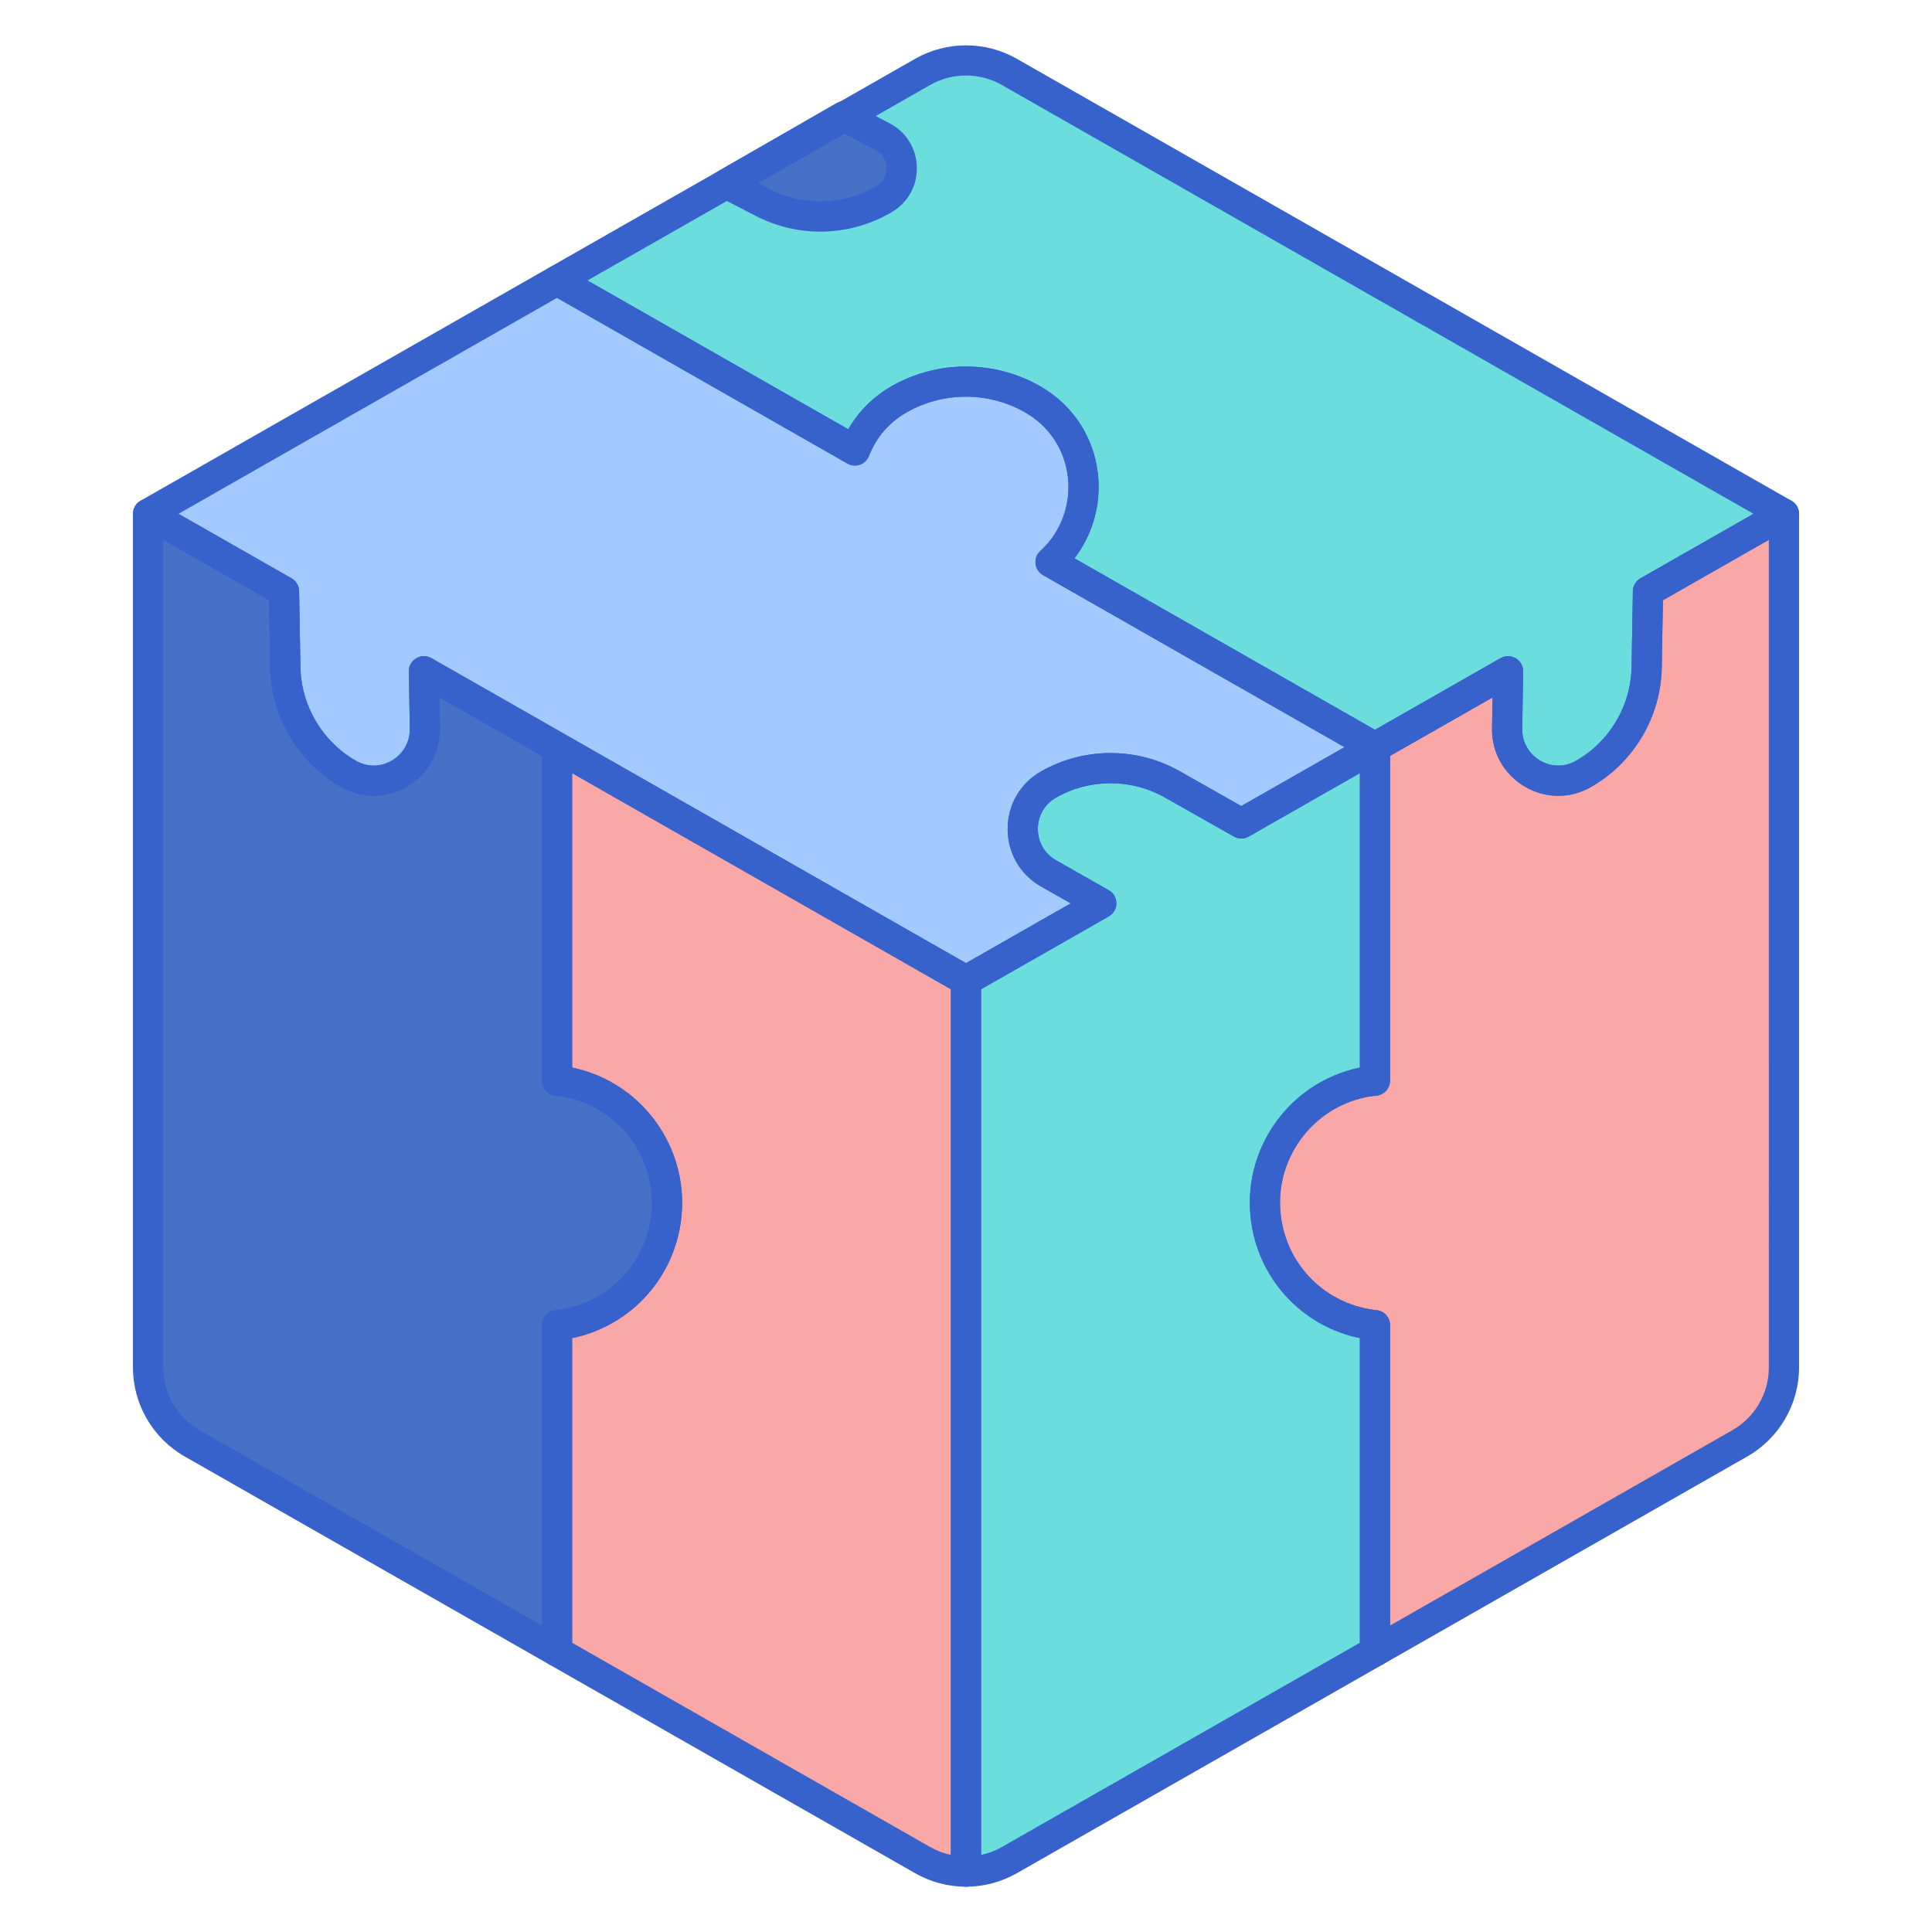 <?xml version="1.0" encoding="utf-8"?>
<!-- Generator: Adobe Illustrator 22.1.0, SVG Export Plug-In . SVG Version: 6.00 Build 0)  -->
<svg version="1.1" id="Layer_1" xmlns="http://www.w3.org/2000/svg" xmlns:xlink="http://www.w3.org/1999/xlink" x="0px" y="0px"
	 viewBox="0 0 256 256" style="enable-background:new 0 0 256 256;" xml:space="preserve">
<style type="text/css">
	.st0{fill:#4671C6;}
	.st1{fill:#F9CFCF;}
	.st2{fill:#F9A7A7;}
	.st3{fill:#A4C9FF;}
	.st4{fill:#3762CC;}
	.st5{fill:#E0EBFC;}
	.st6{fill:#6BDDDD;}
	.st7{fill:#B9BEFC;}
	.st8{fill:#FFEA92;}
	.st9{fill:#EAA97D;}
	.st10{fill:#FFEA94;}
	.st11{fill:#FFE164;}
	.st12{fill:#FFDC85;}
	.st13{fill:#FFFFFF;}
	.st14{fill:#383838;}
</style>
<g>
	<g>
		<path class="st6" d="M236.383,68.084L133.737,9.522c-3.556-2.029-7.918-2.029-11.474,0L73.809,37.166l39.474,22.521
			c1.047-2.72,2.998-5.152,5.867-6.79c5.474-3.123,12.19-3.123,17.664,0c8.143,4.646,8.923,15.667,2.389,21.578l42.989,24.526
			l17.635-10.061l0,0l-0.125,7.59c-0.085,5.211,5.525,8.606,10.063,6.044c5.121-2.892,8.325-8.278,8.426-14.153l0.173-10.057h-0.001
			L236.383,68.084z"/>
	</g>
	<g>
		<path class="st0" d="M75.336,143.403c-0.511-0.104-1.019-0.159-1.527-0.214V99.002l-7.844-4.475l0,0.001l-9.791-5.586l0.125,7.59
			c0.085,5.211-5.525,8.606-10.063,6.044c-5.121-2.892-8.325-8.278-8.426-14.153l-0.173-10.057l-18.019-10.28v113.108
			c0,4.157,2.229,7.995,5.84,10.056l48.351,27.586v-43.24c6.882-0.73,12.799-5.82,14.253-12.961
			C89.857,153.808,84.16,145.199,75.336,143.403z"/>
	</g>
	<g>
		<path class="st0" d="M96.268,24.352l4.733,2.451c5.096,2.639,11.189,2.482,16.142-0.415l0,0c3.211-1.878,3.1-6.557-0.197-8.28
			l-5.155-2.695L96.268,24.352z"/>
	</g>
	<g>
		<path class="st2" d="M128,248v-118.08L73.808,99.002v44.187c0.508,0.054,1.017,0.11,1.527,0.214
			c8.824,1.796,14.521,10.405,12.725,19.229c-1.453,7.142-7.371,12.232-14.253,12.961v43.24l48.455,27.645
			C124.041,247.493,126.02,248,128,248z"/>
	</g>
	<g>
		<path class="st2" d="M180.664,143.403c0.511-0.104,1.019-0.159,1.527-0.214V99.002l7.844-4.475l0,0.001l9.791-5.586l-0.124,7.59
			c-0.085,5.211,5.525,8.606,10.063,6.044c5.121-2.892,8.325-8.278,8.426-14.153l0.173-10.057l18.019-10.28v113.108
			c0,4.157-2.229,7.995-5.84,10.056l-48.351,27.586v-43.24c-6.882-0.73-12.799-5.82-14.253-12.961
			C166.143,153.808,171.84,145.199,180.664,143.403z"/>
	</g>
	<g>
		<path class="st6" d="M180.664,143.403c0.511-0.104,1.019-0.159,1.527-0.213V99.003l-17.71,10.104h0v0h0l-9.155-5.183
			c-5.085-2.879-11.311-2.869-16.386,0.027c-4.567,2.606-4.559,9.193,0.015,11.788l6.972,3.955h0L128,129.921V248
			c1.979,0,3.957-0.507,5.735-1.52l48.457-27.646v-43.24c-6.882-0.73-12.799-5.82-14.253-12.961
			C166.143,153.808,171.84,145.199,180.664,143.403z"/>
	</g>
	<g>
		<path class="st3" d="M139.202,74.476c6.534-5.91,5.754-16.932-2.389-21.578c-5.474-3.123-12.19-3.123-17.664,0l0,0
			c-2.869,1.637-4.819,4.07-5.867,6.79L73.809,37.166L19.617,68.085l18.019,10.28h0l0.173,10.057
			c0.101,5.875,3.304,11.261,8.426,14.153c4.538,2.563,10.149-0.833,10.063-6.044l-0.125-7.59l0,0L128,129.92l17.927-10.228
			l-6.972-3.955c-4.574-2.594-4.582-9.181-0.015-11.787c5.076-2.896,11.301-2.906,16.386-0.027l9.156,5.183l17.711-10.104
			L139.202,74.476z"/>
	</g>
	<g>
		<path class="st4" d="M206.479,105.452c-1.536,0-3.073-0.416-4.468-1.245c-2.75-1.636-4.36-4.518-4.309-7.708l0.067-4.081
			l-14.587,8.321c-0.615,0.35-1.367,0.35-1.982,0l-42.989-24.526c-0.557-0.318-0.928-0.884-0.997-1.521
			c-0.069-0.638,0.171-1.27,0.646-1.7c2.683-2.426,4.046-6.06,3.647-9.72c-0.398-3.655-2.471-6.803-5.686-8.637
			c-4.836-2.76-10.846-2.758-15.682,0c-2.321,1.324-4.048,3.319-4.992,5.771c-0.21,0.544-0.646,0.97-1.195,1.165
			c-0.549,0.195-1.155,0.142-1.662-0.146L72.817,38.903c-0.624-0.356-1.009-1.02-1.009-1.737s0.385-1.381,1.009-1.737l48.454-27.645
			c4.15-2.368,9.307-2.366,13.457,0l102.646,58.563c0.624,0.356,1.009,1.02,1.009,1.737s-0.385,1.381-1.009,1.737l-17.03,9.717
			l-0.152,8.918c-0.113,6.559-3.731,12.636-9.442,15.86C209.408,105.074,207.943,105.452,206.479,105.452z M199.826,86.941
			c0.353,0,0.705,0.093,1.019,0.278c0.618,0.366,0.993,1.036,0.981,1.754l-0.124,7.59c-0.028,1.74,0.852,3.313,2.354,4.205
			c1.476,0.88,3.243,0.902,4.727,0.065c4.481-2.53,7.32-7.3,7.409-12.446l0.173-10.057c0.013-0.706,0.396-1.354,1.009-1.703
			l14.974-8.544l-99.601-56.825c-2.929-1.671-6.565-1.669-9.492,0L77.845,37.166l34.559,19.717c1.35-2.372,3.308-4.325,5.755-5.722
			c6.058-3.457,13.585-3.457,19.646,0c4.342,2.478,7.141,6.733,7.68,11.678c0.438,4.02-0.709,8.021-3.113,11.142l39.82,22.719
			l16.644-9.495C199.143,87.029,199.484,86.941,199.826,86.941z"/>
	</g>
	<g>
		<path class="st4" d="M73.809,220.834c-0.342,0-0.684-0.088-0.991-0.263l-48.352-27.586c-4.225-2.41-6.849-6.93-6.849-11.793
			V68.085c0-0.713,0.379-1.371,0.995-1.729c0.616-0.359,1.376-0.36,1.996-0.008l18.019,10.28c0.613,0.35,0.996,0.997,1.009,1.703
			l0.173,10.057c0.088,5.146,2.927,9.915,7.409,12.446c1.484,0.837,3.252,0.813,4.727-0.065c1.502-0.893,2.382-2.465,2.354-4.205
			l-0.125-7.589c-0.012-0.719,0.363-1.389,0.981-1.754c0.617-0.368,1.385-0.372,2.01-0.017L74.8,97.265
			c0.624,0.355,1.009,1.019,1.009,1.737v42.457c9.849,2.046,16.221,11.706,14.213,21.571c-1.479,7.261-7.081,12.806-14.213,14.274
			v41.529c0,0.713-0.379,1.371-0.995,1.729C74.503,220.744,74.155,220.834,73.809,220.834z M21.617,71.528v109.664
			c0,3.431,1.852,6.618,4.831,8.318l45.36,25.88v-39.797c0-1.022,0.771-1.881,1.789-1.989c6.229-0.661,11.254-5.23,12.504-11.372
			c1.573-7.729-3.436-15.296-11.164-16.869c-0.001,0-0.002,0-0.002-0.001c-0.417-0.085-0.864-0.133-1.338-0.184
			c-1.016-0.109-1.789-0.968-1.789-1.989v-43.026L58.23,92.418l0.067,4.08c0.052,3.191-1.559,6.073-4.309,7.709
			c-2.725,1.619-5.992,1.661-8.738,0.109c-5.712-3.225-9.33-9.303-9.442-15.86l-0.153-8.918L21.617,71.528z"/>
	</g>
	<g>
		<path class="st4" d="M108.701,30.691c-2.945,0-5.896-0.702-8.619-2.111l-4.733-2.451c-0.649-0.337-1.063-1.001-1.079-1.731
			c-0.017-0.731,0.367-1.413,1.001-1.778l15.523-8.939c0.593-0.342,1.317-0.357,1.925-0.039l5.155,2.695
			c2.202,1.151,3.553,3.322,3.611,5.807c0.06,2.484-1.187,4.717-3.332,5.973C115.223,29.83,111.965,30.691,108.701,30.691z
			 M100.438,24.26l1.483,0.768c4.514,2.339,9.826,2.2,14.212-0.365c0.871-0.51,1.377-1.416,1.353-2.425
			c-0.023-1.008-0.571-1.889-1.466-2.356l-4.182-2.187L100.438,24.26z"/>
	</g>
	<g>
		<path class="st4" d="M128,250c-2.355,0-4.683-0.617-6.729-1.784l-48.454-27.645c-0.624-0.356-1.009-1.02-1.009-1.737v-43.24
			c0-1.022,0.771-1.881,1.789-1.989c6.229-0.661,11.254-5.23,12.504-11.372c1.573-7.729-3.436-15.296-11.164-16.869
			c-0.419-0.086-0.866-0.134-1.34-0.185c-1.016-0.109-1.789-0.968-1.789-1.989V99.002c0-0.713,0.379-1.371,0.995-1.729
			c0.616-0.359,1.376-0.36,1.996-0.008l54.191,30.919c0.624,0.356,1.009,1.02,1.009,1.737V248C130,249.104,129.104,250,128,250z
			 M75.809,217.673l47.445,27.068c0.857,0.489,1.785,0.842,2.746,1.047V131.082l-50.191-28.637v39.014
			c9.848,2.045,16.221,11.706,14.213,21.571c-1.479,7.261-7.081,12.806-14.213,14.274V217.673z"/>
	</g>
	<g>
		<path class="st4" d="M182.191,220.834c-0.347,0-0.694-0.09-1.005-0.271c-0.616-0.358-0.995-1.017-0.995-1.729v-41.529
			c-7.132-1.469-12.734-7.014-14.213-14.273c-2.008-9.866,4.364-19.526,14.213-21.572V99.002c0-0.718,0.385-1.381,1.009-1.737
			l17.636-10.061c0.626-0.354,1.394-0.351,2.01,0.017c0.618,0.365,0.993,1.035,0.981,1.754l-0.125,7.59
			c-0.028,1.739,0.852,3.312,2.354,4.204c1.475,0.88,3.242,0.902,4.727,0.065c4.481-2.53,7.32-7.3,7.409-12.446l0.173-10.057
			c0.013-0.706,0.396-1.354,1.009-1.703l18.019-10.28c0.619-0.353,1.379-0.352,1.996,0.008c0.616,0.358,0.995,1.017,0.995,1.729
			v113.107c0,4.863-2.624,9.383-6.849,11.793l-48.352,27.586C182.875,220.746,182.533,220.834,182.191,220.834z M184.191,100.164
			v43.025c0,1.021-0.771,1.879-1.786,1.988c-0.477,0.052-0.924,0.1-1.341,0.185c0,0.001-0.001,0.001-0.002,0.001
			c-3.744,0.762-6.967,2.937-9.076,6.122c-2.108,3.187-2.85,7.003-2.088,10.748c1.25,6.141,6.275,10.71,12.504,11.371
			c1.018,0.108,1.789,0.967,1.789,1.989v39.797l45.36-25.88c2.979-1.7,4.831-4.888,4.831-8.318V71.528l-14.038,8.01l-0.153,8.918
			c-0.113,6.559-3.731,12.636-9.442,15.86c-2.748,1.554-6.016,1.51-8.738-0.109c-2.75-1.636-4.36-4.518-4.309-7.708l0.067-4.081
			L184.191,100.164z M180.664,143.403h0.01H180.664z"/>
	</g>
	<g>
		<path class="st4" d="M128,250c-1.104,0-2-0.896-2-2V129.921c0-0.718,0.385-1.381,1.009-1.737l14.873-8.485l-3.914-2.221
			c-2.782-1.577-4.445-4.428-4.449-7.625c-0.004-3.198,1.652-6.054,4.43-7.639c5.659-3.228,12.695-3.239,18.362-0.03l8.166,4.622
			l16.724-9.54c0.619-0.353,1.379-0.352,1.996,0.008c0.616,0.358,0.995,1.017,0.995,1.729v44.187c0,1.021-0.771,1.879-1.786,1.988
			c-0.477,0.052-0.924,0.1-1.341,0.185c0,0.001-0.001,0.001-0.002,0.001c-3.744,0.762-6.968,2.937-9.076,6.122
			c-2.108,3.187-2.85,7.003-2.088,10.748c1.25,6.141,6.275,10.71,12.504,11.371c1.018,0.108,1.789,0.967,1.789,1.989v43.24
			c0,0.718-0.385,1.381-1.009,1.737l-48.457,27.646C132.679,249.384,130.354,250,128,250z M130,131.082v114.706
			c0.96-0.205,1.887-0.557,2.744-1.045l47.447-27.07v-40.368c-7.132-1.469-12.734-7.014-14.213-14.273
			c-0.975-4.792-0.026-9.676,2.673-13.753c2.684-4.057,6.78-6.831,11.54-7.819v-39.013l-14.719,8.398
			c-0.613,0.349-1.363,0.35-1.977,0.003l-9.156-5.184c-4.449-2.519-9.972-2.511-14.409,0.024c-1.513,0.862-2.414,2.417-2.412,4.158
			s0.908,3.293,2.422,4.151l6.973,3.956c0.626,0.354,1.013,1.018,1.014,1.736c0.001,0.72-0.385,1.384-1.009,1.74L130,131.082z
			 M180.664,143.403h0.01H180.664z"/>
	</g>
	<g>
		<path class="st4" d="M128,131.921c-0.342,0-0.684-0.088-0.991-0.263L58.23,92.418l0.067,4.08c0.052,3.192-1.559,6.073-4.309,7.709
			c-2.725,1.619-5.992,1.661-8.738,0.109c-5.712-3.225-9.33-9.303-9.442-15.86l-0.153-8.918l-17.029-9.716
			c-0.624-0.356-1.009-1.02-1.009-1.737s0.385-1.381,1.009-1.737l54.191-30.919c0.615-0.35,1.367-0.35,1.982,0l37.604,21.454
			c1.35-2.372,3.308-4.325,5.755-5.722c6.058-3.457,13.585-3.457,19.646,0c4.342,2.478,7.141,6.733,7.68,11.678
			c0.438,4.02-0.709,8.021-3.113,11.142l40.812,23.284c0.624,0.356,1.009,1.02,1.009,1.737s-0.385,1.381-1.009,1.737l-17.711,10.104
			c-0.613,0.349-1.363,0.35-1.977,0.003l-9.155-5.183c-4.449-2.519-9.972-2.511-14.409,0.024c-1.513,0.862-2.414,2.417-2.412,4.158
			s0.908,3.293,2.422,4.151l6.973,3.956c0.626,0.354,1.013,1.018,1.014,1.736c0.001,0.72-0.385,1.384-1.009,1.74l-17.927,10.228
			C128.684,131.833,128.342,131.921,128,131.921z M56.173,86.941c0.342,0,0.684,0.088,0.991,0.263L128,127.618l13.882-7.92
			l-3.914-2.221c-2.782-1.577-4.445-4.428-4.449-7.625c-0.004-3.198,1.652-6.054,4.43-7.639c5.659-3.228,12.695-3.239,18.362-0.03
			l8.166,4.622l13.679-7.804l-39.944-22.789c-0.557-0.318-0.928-0.884-0.997-1.521c-0.069-0.638,0.171-1.27,0.646-1.7
			c2.683-2.426,4.046-6.06,3.647-9.72c-0.398-3.655-2.471-6.803-5.686-8.637c-4.836-2.76-10.846-2.758-15.682,0
			c-2.321,1.324-4.048,3.319-4.992,5.771c-0.21,0.544-0.646,0.97-1.195,1.165c-0.549,0.195-1.155,0.142-1.662-0.146L73.809,39.469
			L23.653,68.085l14.974,8.543c0.613,0.35,0.996,0.997,1.009,1.703l0.173,10.057c0.088,5.146,2.927,9.915,7.409,12.446
			c1.483,0.836,3.251,0.813,4.727-0.065c1.502-0.893,2.382-2.465,2.354-4.205l-0.125-7.589c-0.012-0.719,0.363-1.389,0.981-1.754
			C55.468,87.034,55.82,86.941,56.173,86.941z"/>
	</g>
</g>
</svg>
